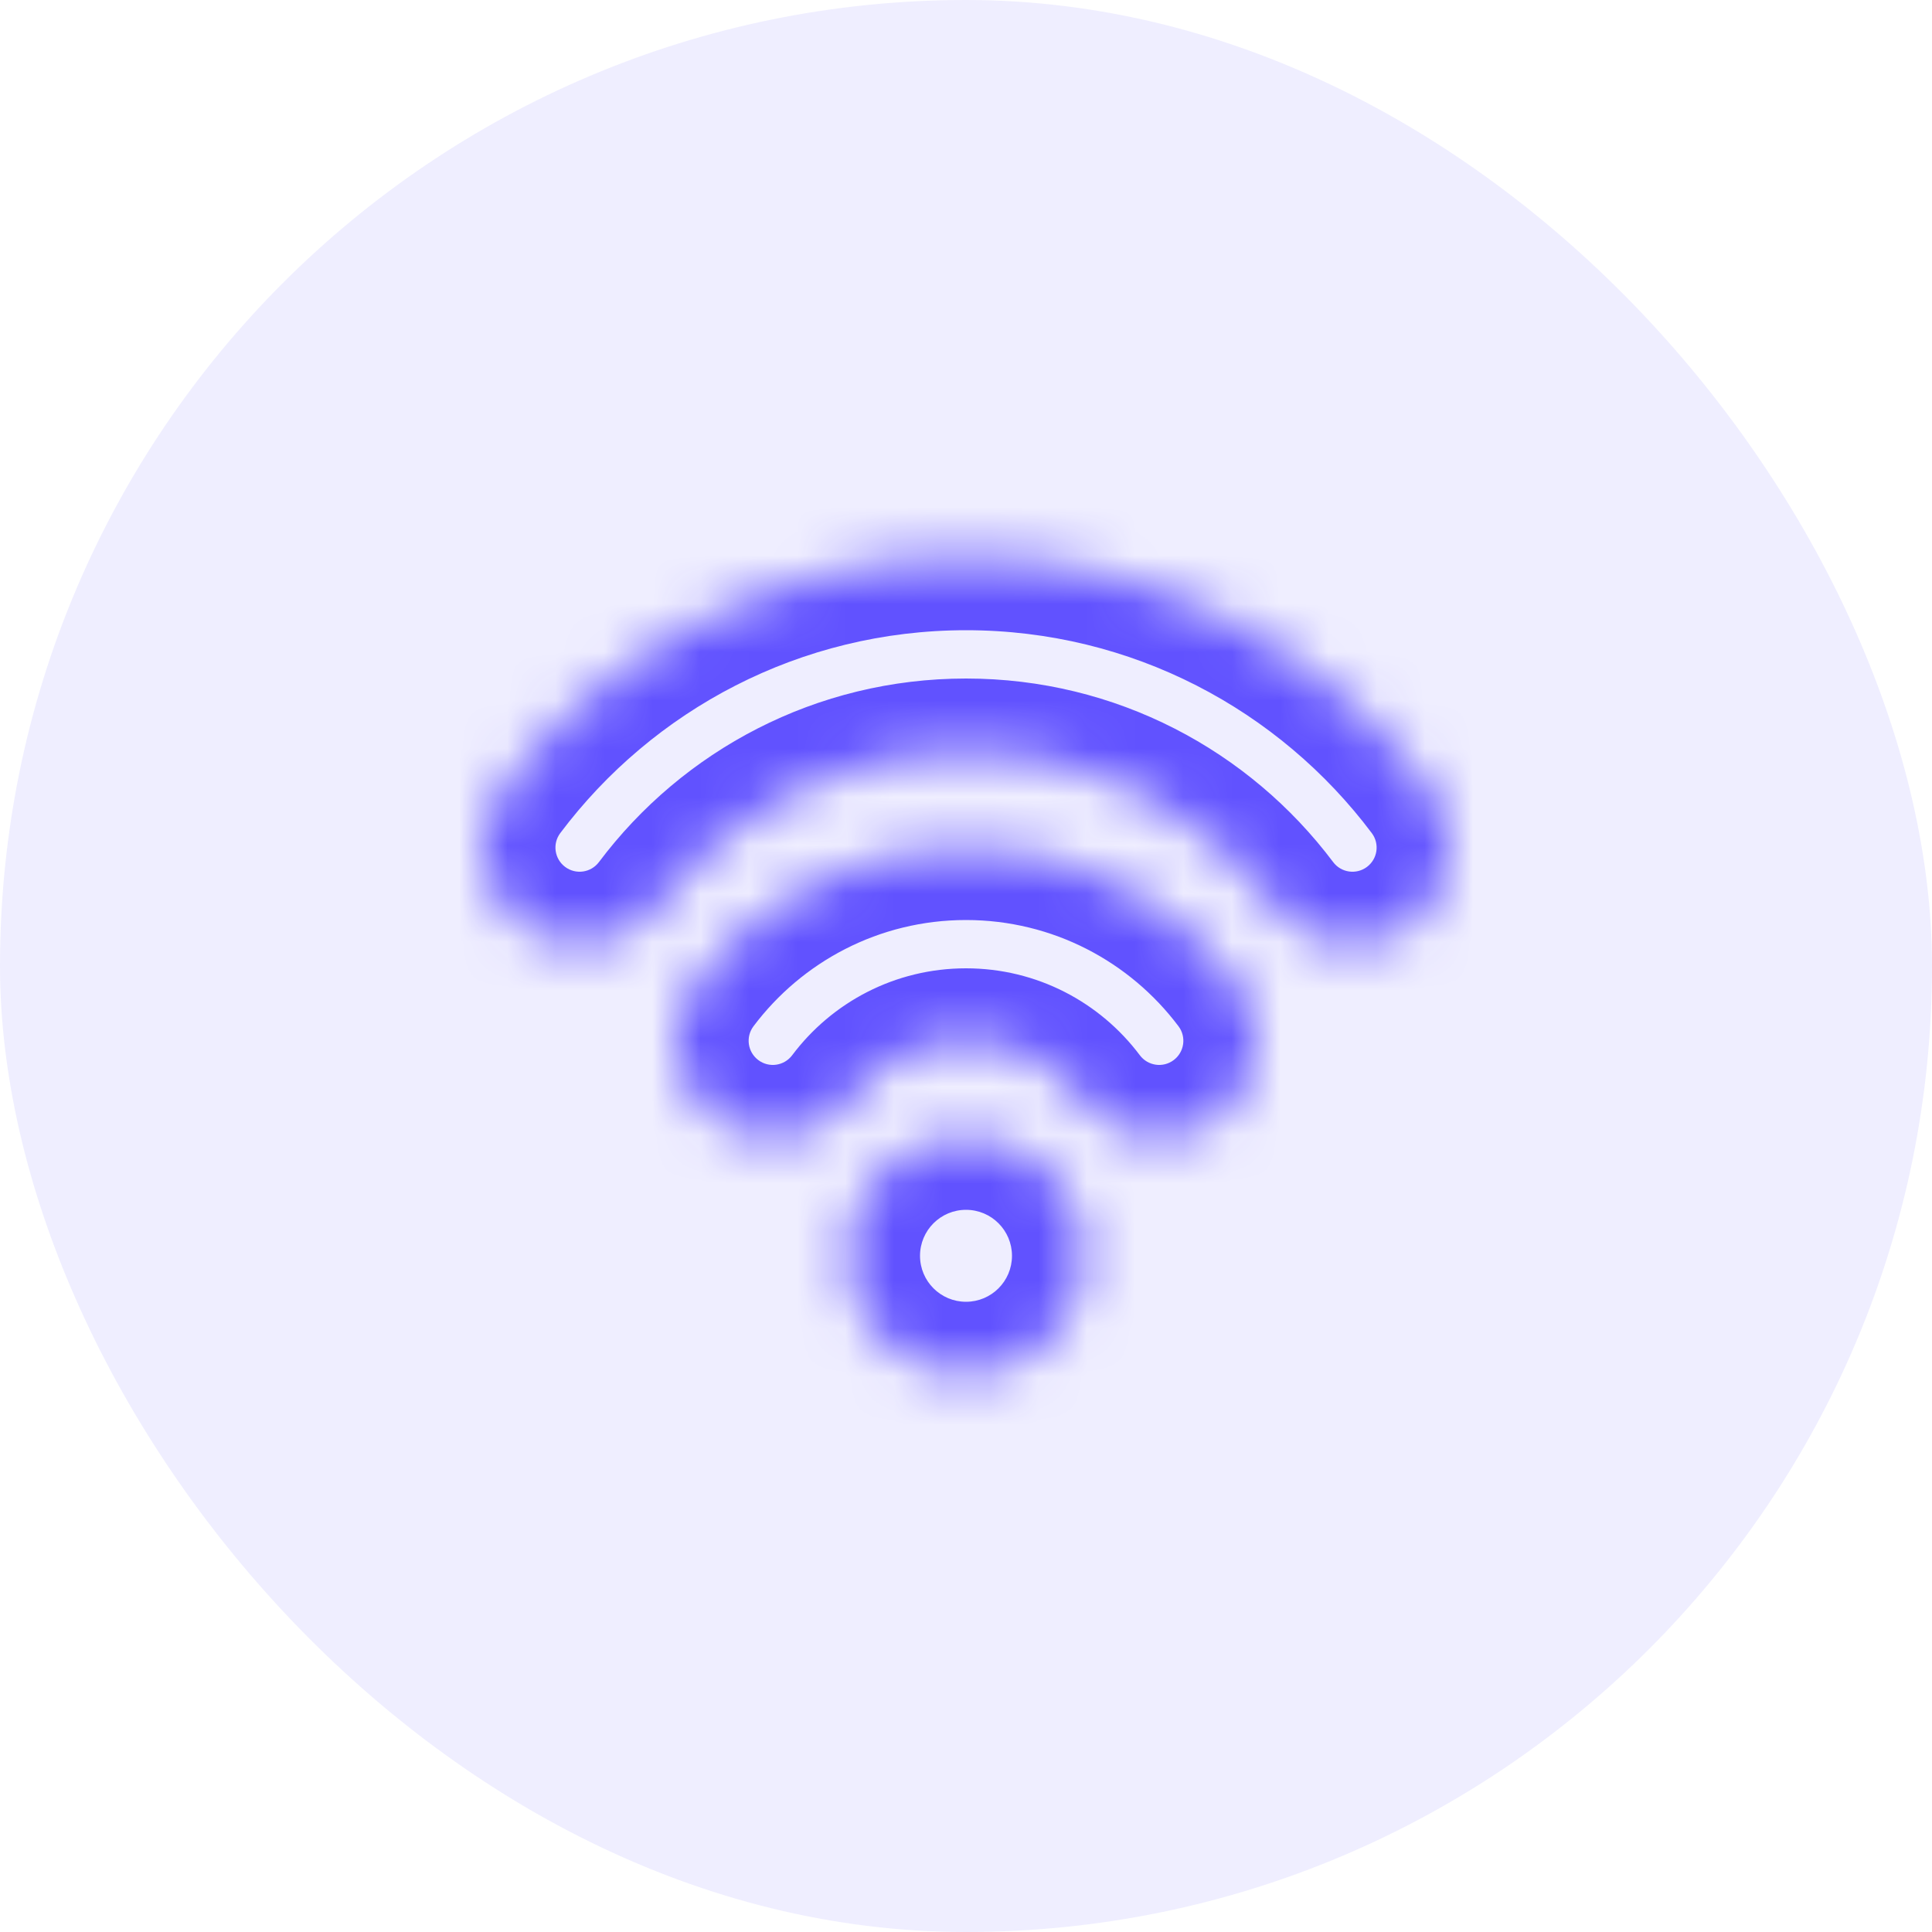 <svg width="40" height="40" viewBox="0 0 40 40" fill="none" xmlns="http://www.w3.org/2000/svg">
<rect opacity="0.1" width="40" height="40" rx="20" fill="#6152FF"/>
<mask id="path-2-inside-1_102_1837" fill="white">
<path fill-rule="evenodd" clip-rule="evenodd" d="M20.001 15.548C17.385 15.548 15.062 16.802 13.599 18.75C12.936 19.633 11.682 19.811 10.799 19.148C9.916 18.484 9.737 17.23 10.401 16.347C12.587 13.437 16.073 11.548 20.001 11.548C23.928 11.548 27.415 13.437 29.601 16.347C30.264 17.23 30.086 18.484 29.203 19.148C28.319 19.811 27.066 19.633 26.402 18.75C24.939 16.802 22.617 15.548 20.001 15.548ZM20 21.548C19.02 21.548 18.15 22.016 17.599 22.749C16.936 23.633 15.682 23.811 14.799 23.148C13.916 22.484 13.738 21.23 14.401 20.347C15.674 18.651 17.709 17.548 20 17.548C22.291 17.548 24.326 18.651 25.599 20.347C26.262 21.23 26.084 22.484 25.201 23.148C24.318 23.811 23.064 23.633 22.401 22.749C21.85 22.016 20.98 21.548 20 21.548ZM20 23.548C18.646 23.548 17.548 24.646 17.548 26C17.548 27.354 18.646 28.452 20 28.452C21.354 28.452 22.452 27.354 22.452 26C22.452 24.646 21.354 23.548 20 23.548Z"/>
</mask>
<path d="M13.599 18.75L14.799 19.65L14.799 19.65L13.599 18.75ZM10.799 19.148L9.898 20.347L9.898 20.347L10.799 19.148ZM10.401 16.347L9.202 15.446H9.202L10.401 16.347ZM29.601 16.347L28.401 17.248V17.248L29.601 16.347ZM29.203 19.148L30.104 20.347L29.203 19.148ZM26.402 18.75L27.602 17.849V17.849L26.402 18.75ZM17.599 22.749L16.4 21.849H16.4L17.599 22.749ZM14.799 23.148L13.898 24.347L13.898 24.347L14.799 23.148ZM14.401 20.347L13.201 19.446L13.201 19.446L14.401 20.347ZM25.599 20.347L24.4 21.248L25.599 20.347ZM25.201 23.148L26.102 24.347L26.102 24.347L25.201 23.148ZM22.401 22.749L23.6 21.849L23.6 21.849L22.401 22.749ZM14.799 19.65C15.99 18.064 17.876 17.048 20.001 17.048V14.048C16.893 14.048 14.134 15.54 12.4 17.849L14.799 19.65ZM9.898 20.347C11.444 21.508 13.638 21.196 14.799 19.65L12.4 17.849C12.234 18.069 11.921 18.114 11.7 17.948L9.898 20.347ZM9.202 15.446C8.041 16.992 8.352 19.186 9.898 20.347L11.7 17.948C11.479 17.782 11.434 17.469 11.6 17.248L9.202 15.446ZM20.001 10.048C15.582 10.048 11.658 12.175 9.202 15.446L11.6 17.248C13.515 14.699 16.566 13.048 20.001 13.048V10.048ZM30.8 15.446C28.343 12.175 24.42 10.048 20.001 10.048V13.048C23.436 13.048 26.486 14.699 28.401 17.248L30.8 15.446ZM30.104 20.347C31.649 19.186 31.961 16.992 30.8 15.446L28.401 17.248C28.567 17.469 28.523 17.782 28.302 17.948L30.104 20.347ZM25.203 19.65C26.364 21.196 28.558 21.508 30.104 20.347L28.302 17.948C28.081 18.114 27.767 18.069 27.602 17.849L25.203 19.65ZM20.001 17.048C22.125 17.048 24.011 18.064 25.203 19.65L27.602 17.849C25.867 15.54 23.108 14.048 20.001 14.048V17.048ZM18.799 23.65C19.077 23.279 19.511 23.048 20 23.048V20.048C18.529 20.048 17.222 20.753 16.4 21.849L18.799 23.65ZM13.898 24.347C15.444 25.508 17.638 25.196 18.799 23.65L16.4 21.849C16.234 22.069 15.921 22.114 15.7 21.948L13.898 24.347ZM13.201 19.446C12.041 20.992 12.352 23.186 13.898 24.347L15.7 21.948C15.479 21.782 15.434 21.469 15.6 21.248L13.201 19.446ZM20 16.048C17.216 16.048 14.746 17.39 13.201 19.446L15.6 21.248C16.603 19.913 18.201 19.048 20 19.048V16.048ZM26.799 19.446C25.254 17.39 22.784 16.048 20 16.048V19.048C21.799 19.048 23.397 19.913 24.4 21.248L26.799 19.446ZM26.102 24.347C27.648 23.186 27.959 20.992 26.799 19.446L24.4 21.248C24.566 21.469 24.521 21.782 24.3 21.948L26.102 24.347ZM21.201 23.65C22.362 25.196 24.556 25.508 26.102 24.347L24.3 21.948C24.079 22.114 23.766 22.069 23.6 21.849L21.201 23.65ZM20 23.048C20.489 23.048 20.923 23.279 21.201 23.65L23.6 21.849C22.778 20.753 21.471 20.048 20 20.048V23.048ZM19.048 26C19.048 25.474 19.474 25.048 20 25.048V22.048C17.817 22.048 16.048 23.818 16.048 26H19.048ZM20 26.952C19.474 26.952 19.048 26.526 19.048 26H16.048C16.048 28.183 17.817 29.952 20 29.952V26.952ZM20.952 26C20.952 26.526 20.526 26.952 20 26.952V29.952C22.183 29.952 23.952 28.183 23.952 26H20.952ZM20 25.048C20.526 25.048 20.952 25.474 20.952 26H23.952C23.952 23.818 22.183 22.048 20 22.048V25.048Z" fill="#6152FF" mask="url(#path-2-inside-1_102_1837)"/>
</svg>
